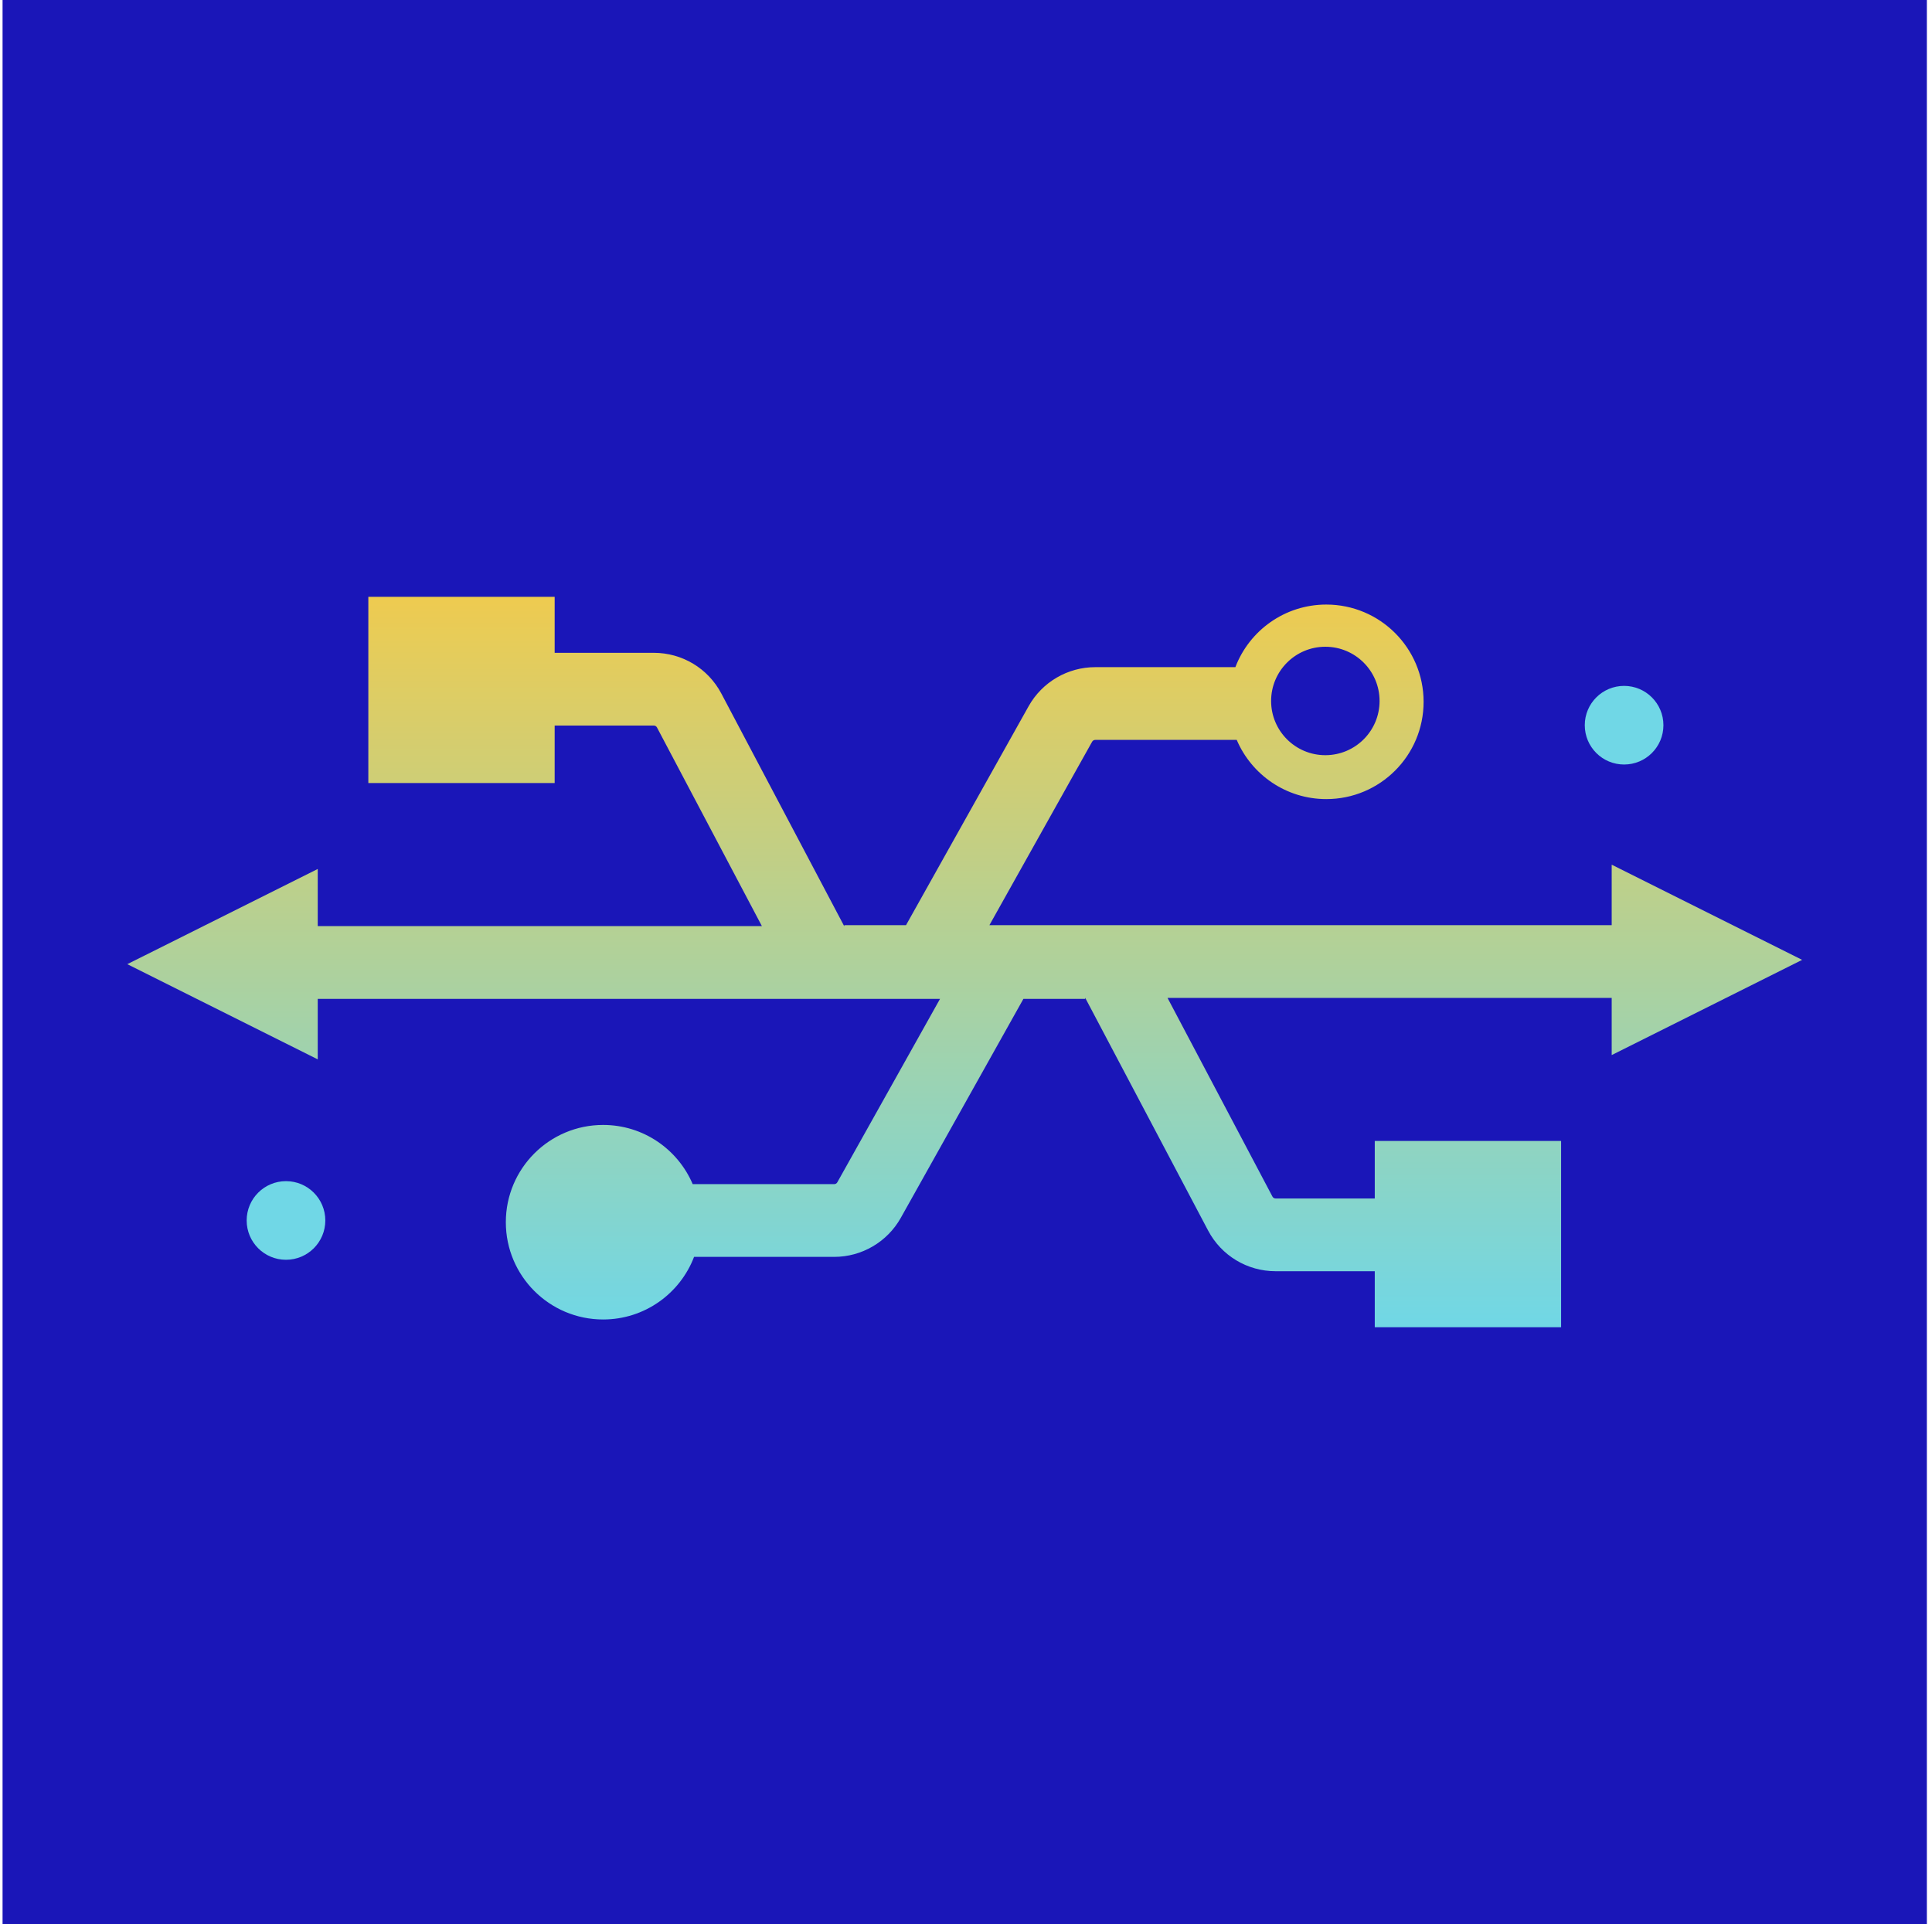<svg width="251" height="250" viewBox="0 0 251 250" fill="none" xmlns="http://www.w3.org/2000/svg">
<rect width="250" height="250" transform="translate(0.333)" fill="#1A16B8"/>
<path d="M234.129 124.721L209.386 112.352V120.213H146.698V120.228L146.69 120.213H128.541L141.884 96.378C141.967 96.229 142.123 96.139 142.292 96.139H160.673C162.599 100.66 167.083 103.831 172.309 103.831C179.291 103.831 184.95 98.173 184.95 91.192C184.95 84.212 179.291 78.554 172.309 78.554C166.914 78.554 162.312 81.932 160.497 86.687H142.292C138.704 86.687 135.389 88.632 133.636 91.761L117.707 120.213H109.689V120.336H109.674L93.712 90.11C91.99 86.85 88.629 84.824 84.941 84.824H72.06V77.547H47.853V101.747H72.06V94.276H84.941C85.114 94.276 85.273 94.369 85.353 94.523L98.984 120.336H41.28V112.911L16.537 125.28L41.28 137.649V129.788H103.969V129.773L103.976 129.788H122.126L108.782 153.623C108.699 153.772 108.543 153.862 108.374 153.862H89.993C88.067 149.342 83.584 146.17 78.357 146.17C71.376 146.17 65.716 151.829 65.716 158.809C65.716 165.789 71.376 171.447 78.357 171.447C83.752 171.447 88.354 168.069 90.17 163.314H108.374C111.962 163.314 115.278 161.369 117.03 158.24L132.959 129.788H140.978V129.665H140.993L156.954 159.891C158.676 163.151 162.037 165.177 165.726 165.177H178.606V172.454H202.813V148.254H178.606V155.725H165.726C165.552 155.725 165.393 155.632 165.313 155.478L151.683 129.665H209.386V137.091L234.129 124.721ZM172.184 84.036C176.076 84.036 179.23 87.19 179.23 91.082C179.23 94.973 176.076 98.125 172.184 98.125C168.291 98.125 165.139 94.971 165.139 91.082C165.139 87.193 168.294 84.036 172.184 84.036Z" fill="url(#paint0_linear_760_1396)"/>
<path d="M210.998 99.338C213.819 99.338 216.107 97.051 216.107 94.23C216.107 91.408 213.819 89.121 210.998 89.121C208.176 89.121 205.889 91.408 205.889 94.23C205.889 97.051 208.176 99.338 210.998 99.338Z" fill="#70D7E6"/>
<path d="M37.155 163.69C39.976 163.69 42.264 161.403 42.264 158.581C42.264 155.76 39.976 153.473 37.155 153.473C34.333 153.473 32.046 155.76 32.046 158.581C32.046 161.403 34.333 163.69 37.155 163.69Z" fill="#70D7E6"/>
<defs>
<linearGradient id="paint0_linear_760_1396" x1="125.333" y1="77.547" x2="125.333" y2="172.454" gradientUnits="userSpaceOnUse">
<stop stop-color="#EECB50"/>
<stop offset="1" stop-color="#70D7E6"/>
</linearGradient>
</defs>
</svg>
